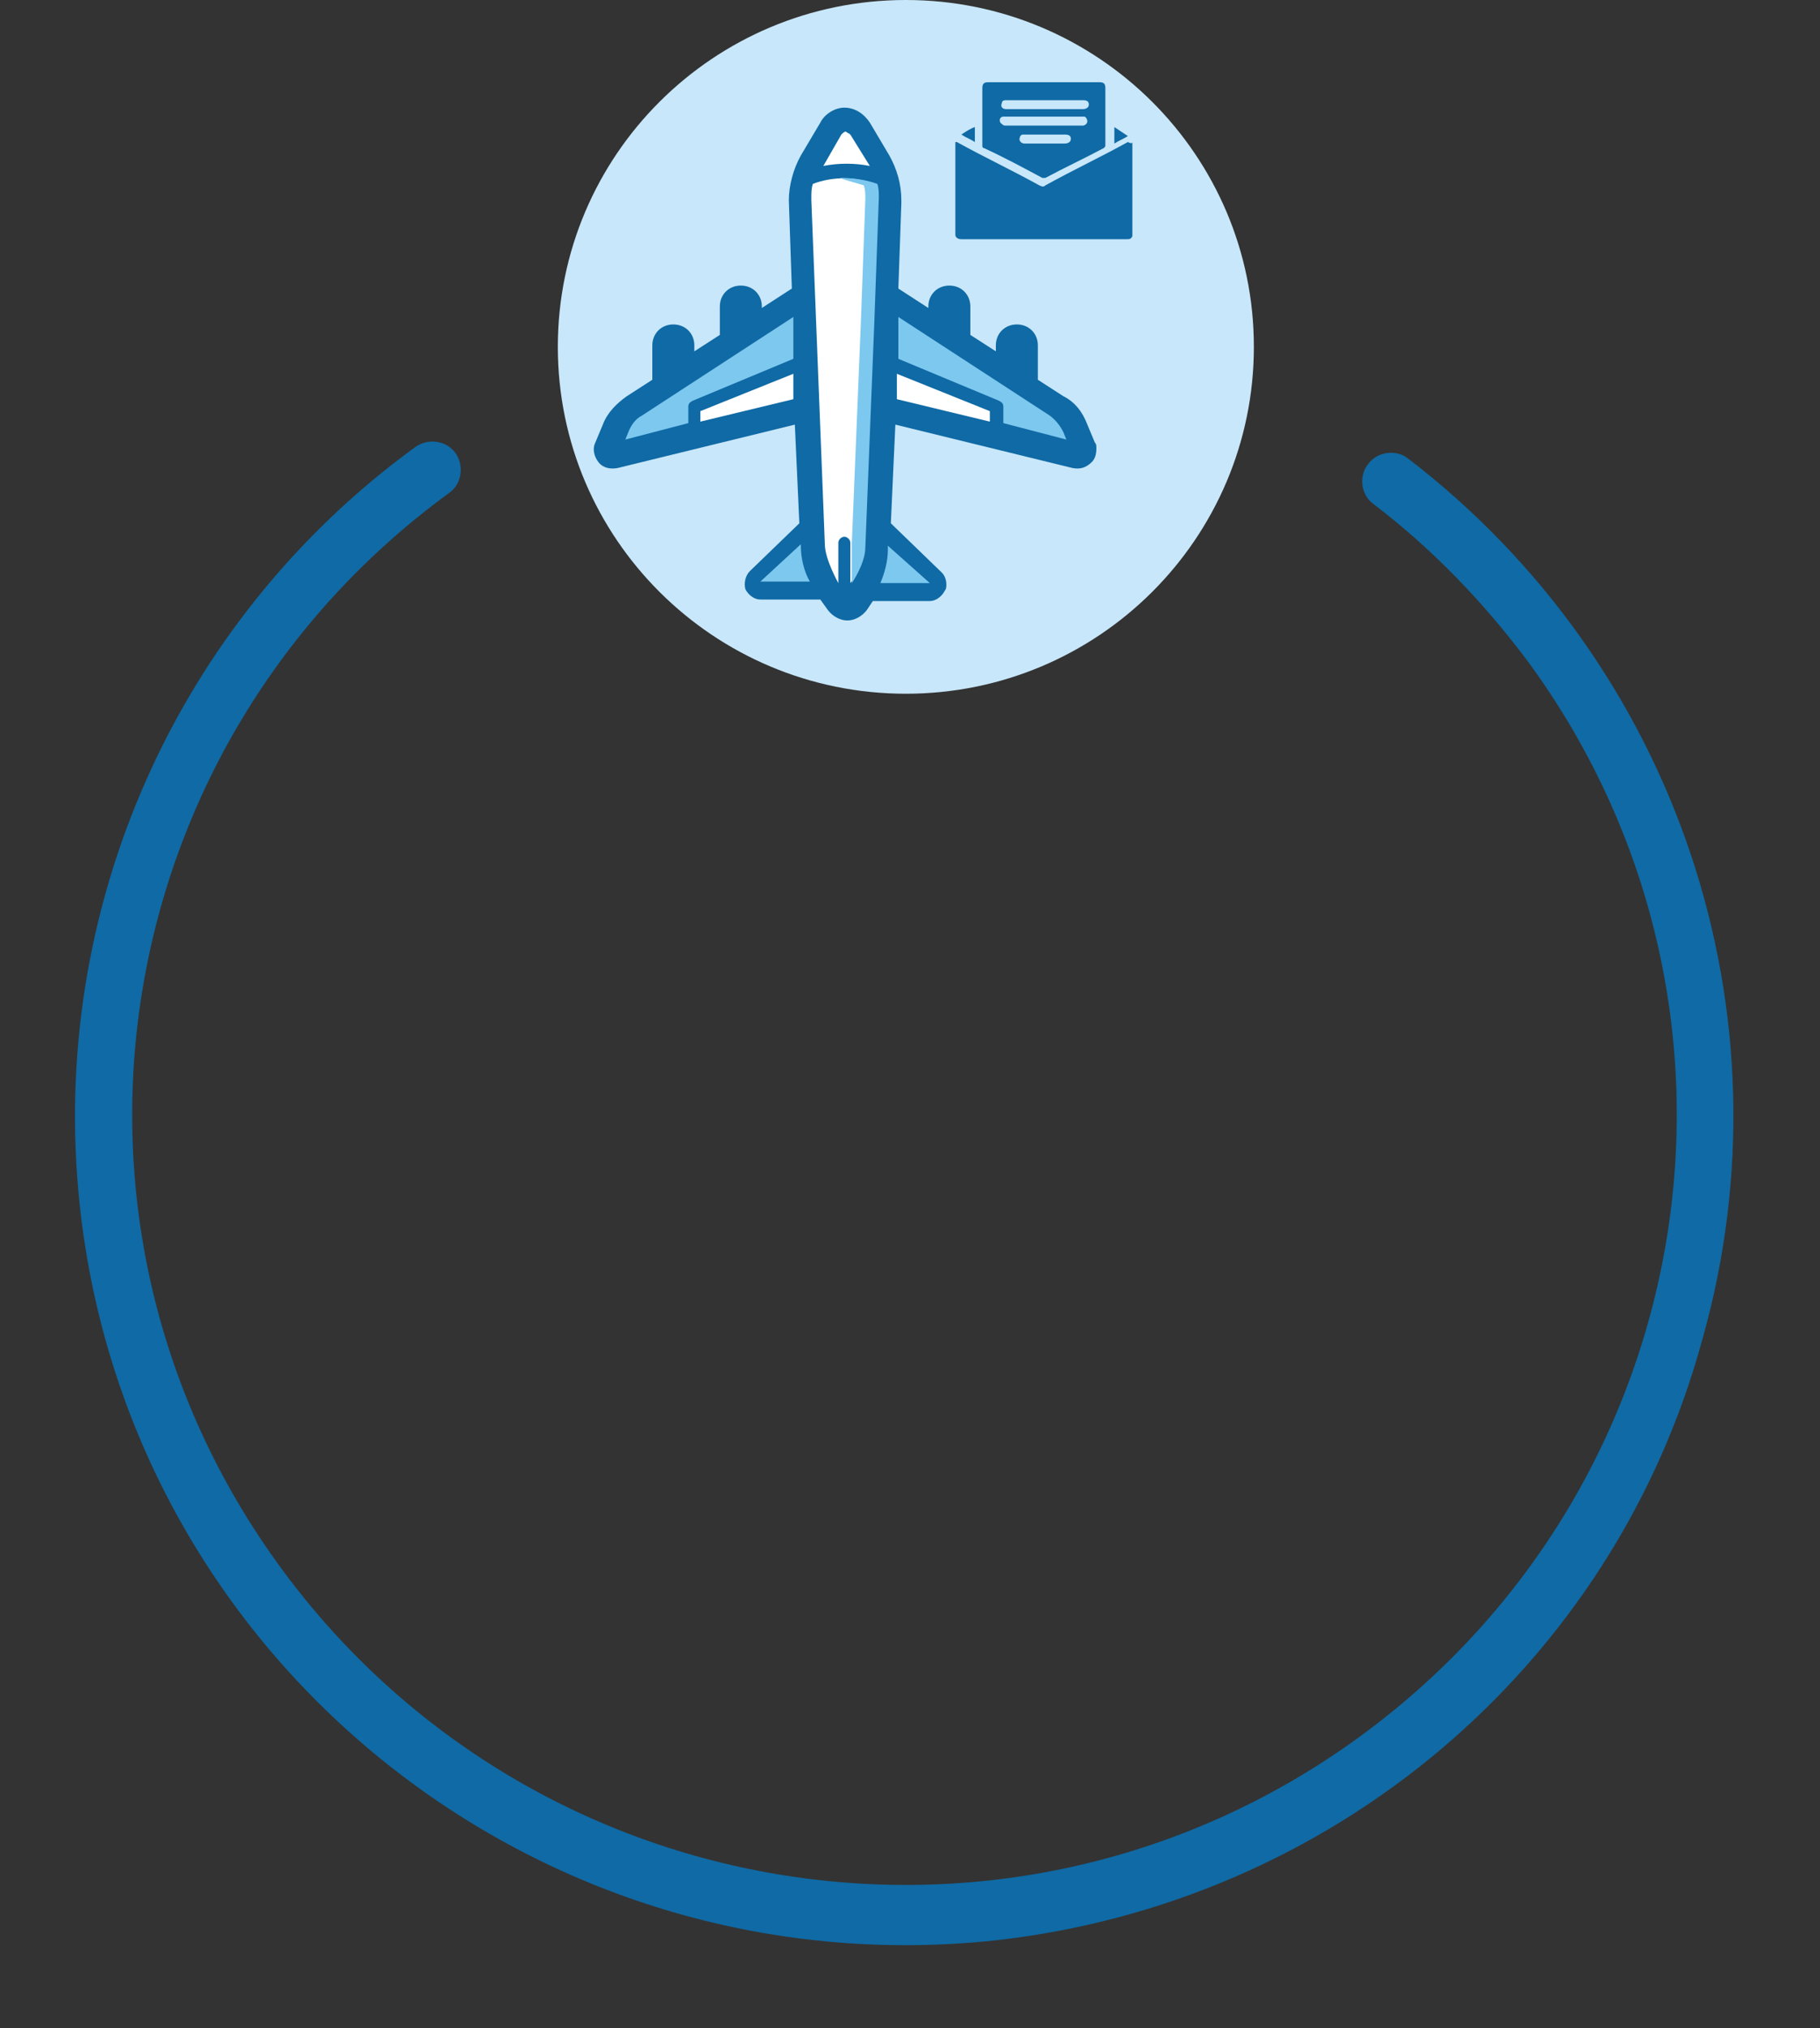 <svg width="219" height="244" viewBox="0 0 219 244" fill="none" xmlns="http://www.w3.org/2000/svg">
<rect x="0" y="0" width="219" height="244" fill="#333333" stroke="none"/>
<path d="M109 83.456C132.128 83.456 150.878 64.774 150.878 41.728C150.878 18.682 132.128 0 109 0C85.872 0 67.123 18.682 67.123 41.728C67.123 64.774 85.872 83.456 109 83.456Z" fill="#C8E7FA"/>
<path d="M119.567 233.446C64.626 239.207 15.402 199.657 9.584 144.875C5.82 109.428 21.193 74.69 50.013 53.747C51.533 52.682 53.745 52.993 54.814 54.511C55.883 56.028 55.572 58.232 54.051 59.297C12.602 89.529 3.49 147.324 33.843 188.672C64.195 230.02 122.17 239.147 163.619 208.915C205.069 178.683 214.181 120.888 183.828 79.54C178.541 72.491 172.413 66.074 165.303 60.665C163.733 59.562 163.486 57.235 164.61 55.85C165.715 54.286 168.049 54.041 169.439 55.163C201.85 80.003 215.93 121.972 204.84 161.148C194.13 200.467 160.305 228.994 119.567 233.446Z" fill="#0F6AA5"/>
<path d="M98.711 14.749L96.365 18.706C95.462 20.324 94.921 22.303 94.921 24.102L95.282 34.713L91.672 37.051V36.872C91.672 35.433 90.589 34.354 89.145 34.354C87.701 34.354 86.618 35.433 86.618 36.872V40.289L83.549 42.267V41.548C83.549 40.109 82.466 39.03 81.022 39.03C79.578 39.03 78.495 40.109 78.495 41.548V45.685L75.426 47.663C74.163 48.563 73.08 49.642 72.538 51.081L71.636 53.239C71.275 53.959 71.455 54.858 71.997 55.577C72.538 56.297 73.441 56.477 74.343 56.297L95.643 51.081L96.184 62.952L90.228 68.707C89.686 69.247 89.506 70.146 89.686 70.865C90.047 71.585 90.769 72.124 91.491 72.124H98.711L99.614 73.384C100.155 74.103 101.058 74.643 101.96 74.643C102.863 74.643 103.766 74.103 104.307 73.384L105.029 72.304H111.888C112.61 72.304 113.332 71.765 113.693 71.045C113.874 70.865 113.874 70.506 113.874 70.326C113.874 69.786 113.693 69.247 113.332 68.887L107.195 62.952L107.737 51.081L129.036 56.297C129.939 56.477 130.661 56.297 131.383 55.577C131.744 55.218 131.924 54.678 131.924 53.959C131.924 53.599 131.924 53.419 131.744 53.239L130.841 51.081C130.3 49.642 129.397 48.383 127.953 47.663L124.885 45.685V41.548C124.885 40.109 123.802 39.03 122.358 39.03C120.914 39.03 119.831 40.109 119.831 41.548V42.267L116.762 40.289V36.872C116.762 35.433 115.679 34.354 114.235 34.354C112.791 34.354 111.708 35.433 111.708 36.872V37.051L108.098 34.713L108.459 24.461V24.102C108.459 22.123 107.917 20.324 107.015 18.706L104.668 14.749C103.946 13.669 102.863 12.95 101.599 12.95C100.516 12.95 99.253 13.669 98.711 14.749Z" fill="#0F6AA5"/>
<path d="M75.607 51.98C75.968 51.081 76.509 50.361 77.231 50.002L95.462 38.131V38.85V43.167L83.368 48.203C83.007 48.383 82.827 48.563 82.827 48.922V50.901L75.246 52.879L75.607 51.98Z" fill="#7DC8EF"/>
<path d="M95.462 44.965V48.023L84.271 50.721V49.462L95.462 44.965Z" fill="white"/>
<path d="M96.365 65.47V65.65C96.365 67.088 96.726 68.707 97.448 69.966H91.491L96.365 65.47Z" fill="#7DC8EF"/>
<path d="M111.888 70.146H105.932C106.473 68.887 106.834 67.448 106.834 66.189V65.65L111.888 70.146Z" fill="#7DC8EF"/>
<path d="M107.917 44.965L119.108 49.462V50.721L107.917 48.023V44.965Z" fill="white"/>
<path d="M126.329 50.002C127.051 50.541 127.592 51.261 127.953 51.98L128.314 52.879L120.733 50.901V48.922C120.733 48.563 120.553 48.383 120.192 48.203L108.098 43.167V39.03V38.131L126.329 50.002Z" fill="#7DC8EF"/>
<path d="M105.029 38.85L103.946 65.829C103.946 67.808 102.322 70.146 102.322 70.146V65.29C102.322 64.93 101.961 64.57 101.6 64.57C101.239 64.57 100.878 64.93 100.878 65.29V70.146C100.878 70.146 99.253 67.268 99.253 65.47L97.628 24.101V23.742C97.628 23.202 97.628 22.663 97.809 22.123C100.155 21.224 102.863 21.224 105.21 22.123C105.39 22.663 105.39 23.202 105.39 23.742L105.029 38.85Z" fill="white"/>
<path d="M103.946 22.303C104.127 22.843 104.127 23.382 104.127 23.922L103.585 38.85L102.502 65.29V70.146C102.502 70.146 104.127 67.808 104.127 65.829L105.21 38.67L105.751 23.742C105.751 23.202 105.751 22.663 105.571 22.123C104.127 21.583 102.502 21.404 101.058 21.404C101.961 21.763 102.863 21.943 103.946 22.303Z" fill="#7DC8EF"/>
<path d="M102.321 16.188L104.668 19.965C102.863 19.605 100.877 19.605 99.072 19.965L101.238 16.188C101.419 16.008 101.599 15.828 101.78 15.828C101.96 16.008 102.141 16.008 102.321 16.188Z" fill="white"/>
<path d="M136.257 17.087C136.257 20.864 136.257 24.641 136.257 28.418C136.076 28.778 135.896 28.778 135.535 28.778C128.856 28.778 122.358 28.778 115.679 28.778C115.318 28.778 114.957 28.598 114.957 28.238C114.957 24.641 114.957 21.044 114.957 17.267V17.087H115.138C118.387 18.885 121.816 20.504 125.065 22.303C125.426 22.483 125.607 22.483 125.787 22.303C129.036 20.504 132.466 18.885 135.715 17.087C136.076 17.267 136.257 17.267 136.257 17.087Z" fill="#0F6AA5"/>
<path d="M125.607 9.892C127.773 9.892 130.119 9.892 132.285 9.892C132.827 9.892 133.007 10.072 133.007 10.612C133.007 12.95 133.007 15.108 133.007 17.447C133.007 17.626 133.007 17.626 132.827 17.806C130.48 19.065 128.134 20.144 125.787 21.404C125.607 21.404 125.607 21.404 125.426 21.404C123.08 20.144 120.733 18.885 118.387 17.806C118.206 17.806 118.206 17.626 118.206 17.447C118.206 15.108 118.206 12.95 118.206 10.612C118.206 10.072 118.387 9.892 118.928 9.892C121.275 9.892 123.441 9.892 125.607 9.892ZM125.787 12.051C124.163 12.051 122.719 12.051 121.094 12.051C120.914 12.051 120.553 12.051 120.553 12.41C120.372 12.77 120.553 13.13 121.094 13.13C124.163 13.13 127.231 13.13 130.3 13.13C130.661 13.13 131.022 12.95 131.022 12.59C131.022 12.23 130.841 12.051 130.3 12.051H130.119C128.675 12.051 127.231 12.051 125.787 12.051ZM125.607 15.108C127.051 15.108 128.675 15.108 130.119 15.108H130.3C130.48 15.108 130.841 14.928 130.841 14.569C130.841 14.389 130.661 14.029 130.48 14.029C130.3 14.029 130.3 14.029 130.119 14.029C127.051 14.029 123.982 14.029 121.094 14.029C120.914 14.029 120.914 14.029 120.733 14.029C120.372 14.029 120.192 14.389 120.372 14.749C120.553 14.928 120.733 15.108 120.914 15.108C122.538 15.108 124.163 15.108 125.607 15.108ZM125.607 17.267C126.509 17.267 127.231 17.267 128.134 17.267C128.495 17.267 128.856 17.087 128.856 16.727C128.856 16.367 128.675 16.188 128.134 16.188C126.509 16.188 124.885 16.188 123.26 16.188H123.08C122.899 16.188 122.719 16.367 122.719 16.547C122.538 16.907 122.899 17.267 123.26 17.267C123.982 17.267 124.885 17.267 125.607 17.267Z" fill="#0F6AA5"/>
<path d="M134.091 15.288C134.632 15.648 135.174 16.008 135.715 16.367C135.174 16.727 134.632 16.907 134.091 17.267C134.091 16.367 134.091 15.828 134.091 15.288Z" fill="#0F6AA5"/>
<path d="M117.304 15.288C117.304 15.828 117.304 16.547 117.304 17.087C116.762 16.727 116.221 16.547 115.679 16.188C116.221 15.828 116.762 15.468 117.304 15.288Z" fill="#0F6AA5"/>
</svg>
